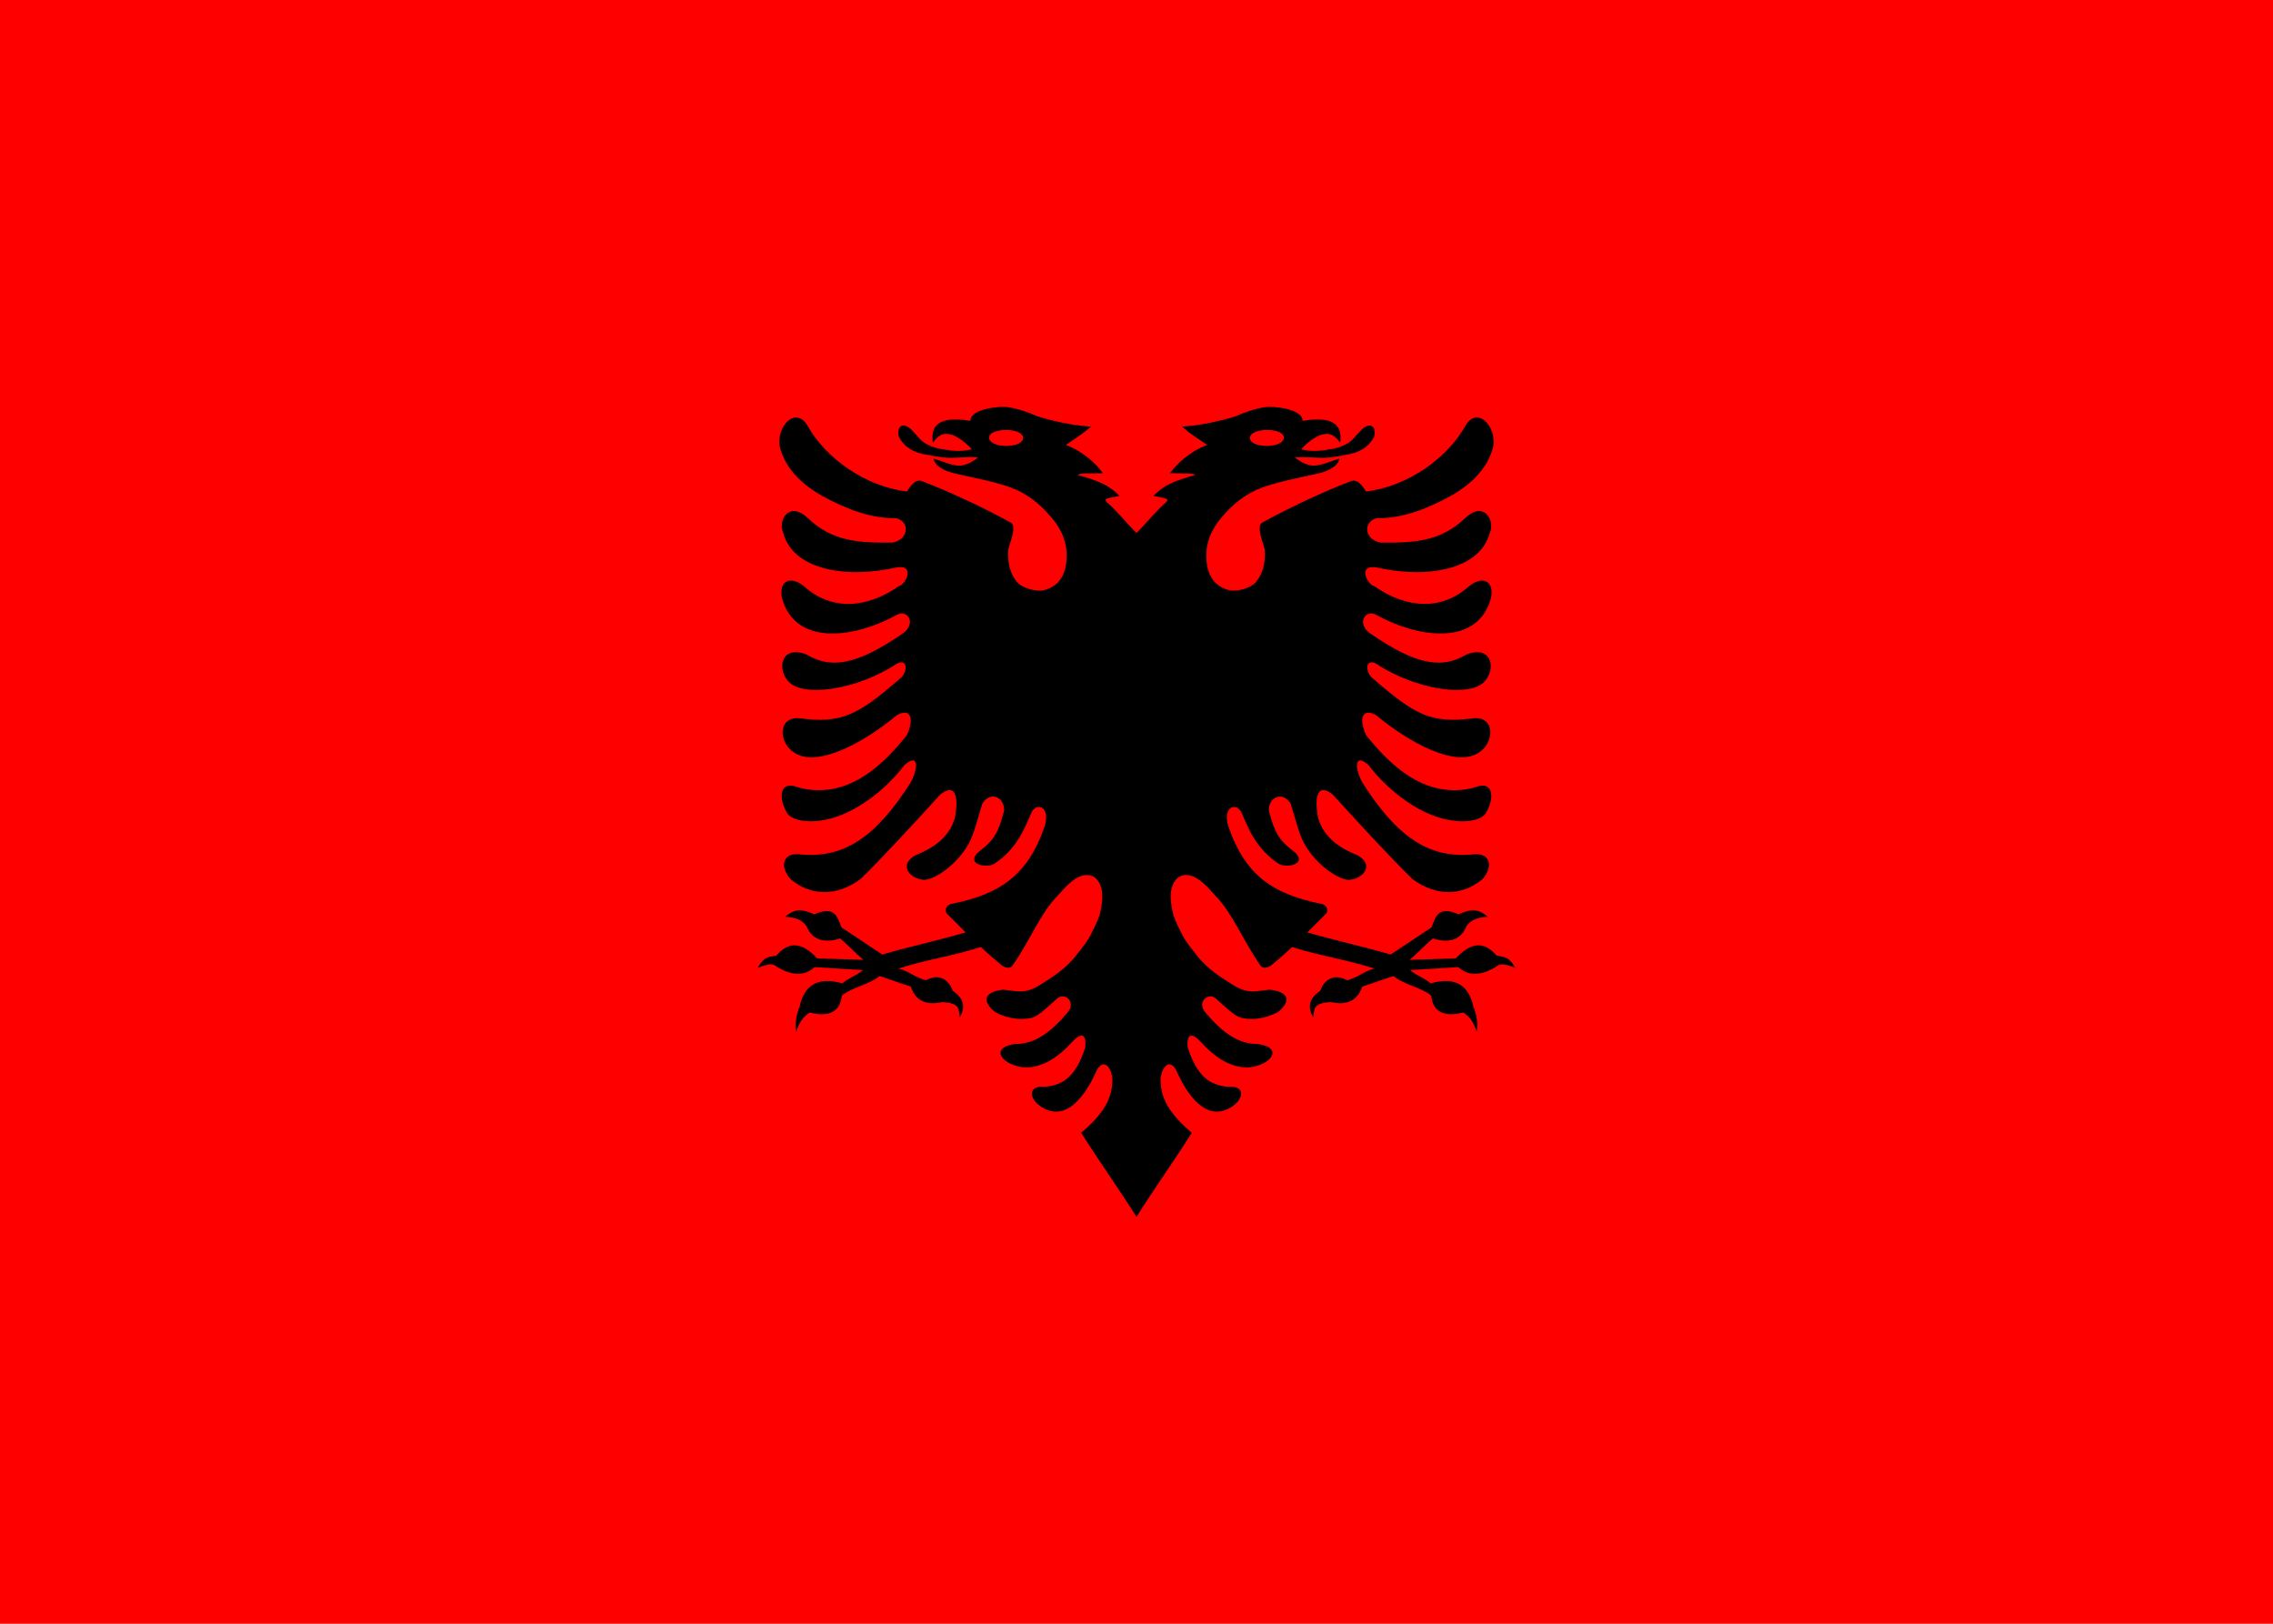 <svg width="700" height="500" xmlns="http://www.w3.org/2000/svg">
    <path d="M0 0h700v500H0z" fill="red" />
    <path
        d="M309.262 125.288c-3.968-.067-10.553 1.265-10.406 4.311-11.053-1.894-12.204 2.67-11.554 6.734 1.05-1.613 2.331-2.488 3.315-2.653 1.474-.245 3.017.231 4.591 1.198 1.575.968 3.31 2.529 4.081 3.495-3.901.932-6.914.33-9.972-.205-1.509-.263-3.619-1.111-4.873-1.989-1.254-.878-1.649-1.704-3.622-3.724-2.326-2.382-4.8-1.71-4.03 1.99 1.784 3.436 4.764 4.969 8.52 5.586 1.807.296 4.499.94 7.55.944s6.477-.441 8.341-.052c-1.12.704-2.387 1.916-4.897 2.398-2.554.49-6.435-1.518-8.8-2.066.3 1.99 2.81 3.851 7.754 4.82 8.122 1.77 14.87 3.114 19.333 5.536 4.462 2.422 7.276 5.454 9.285 7.83 3.998 4.729 4.209 8.358 4.464 9.157.822 7.554-1.812 11.804-6.71 13.11-2.448.653-6.796-.577-8.39-2.448-1.595-1.872-3.146-5.088-2.704-10.126.43-1.976 2.69-7.124.765-8.188-8.865-4.9-19.63-9.855-27.42-12.804-2.128-.806-3.882 2.088-4.565 3.214-13.231-1.611-25.161-10.565-30.532-20.1-3.656-6.493-9.685.014-8.672 6.148 1.636 6.846 6.852 11.796 13.11 15.304 6.424 3.536 14.453 7.017 22.574 6.835 4.375.828 4.332 6.49-.918 7.55-10.268.066-18.46-.19-26.196-7.652-5.866-5.356-9.17 1.026-7.473 4.643 2.874 11.148 18.778 14.27 34.868 10.661 6.23-1.031 2.499 5.644.74 5.714-6.724 4.82-18.76 9.536-29.36-.05-4.85-3.715-8.129-.593-6.325 4.768 4.703 13.98 22.694 11.044 35.047 4.158 3.179-1.772 6.064 2.35 2.193 5.484-15.361 10.733-23.042 10.856-29.97 6.734-8.674-3.42-9.438 6.2-4.285 9.361 5.726 3.513 20.3.88 30.99-5.842 4.584-3.406 4.791 1.92 1.888 4.03-12.687 10.965-17.688 13.852-30.914 12.065-6.558-.51-6.46 7.575-1.301 10.738 7.044 4.32 20.8-2.85 31.475-11.707 4.494-2.4 5.231 1.537 3.01 6.198-6.523 8.23-12.646 13.082-18.544 15.33-5.897 2.247-11.57 1.889-15.584.51-4.897-1.683-5.511 3.406-2.806 8.034 1.631 2.789 8.39 3.684 15.687 1.097 7.296-2.587 15.13-8.654 20.507-15.763 4.68-4.097 4.098 1.407 1.964 5.28-10.769 17.024-20.619 23.34-33.592 22.267-5.753-.977-7.058 3.496-3.392 7.626 6.437 5.338 14.487 5.172 21.527-.102 6.26-6.035 18.233-19.029 24.511-25.991 4.426-3.528 5.84-.05 4.54 7.116-1.18 4.104-4.136 8.426-12.19 11.58-5.504 3.14-1.372 7.47 2.754 7.55 2.27.044 6.88-2.61 10.407-6.58 4.639-5.224 4.915-8.732 7.473-16.86 2.417-3.963 6.733-2.113 6.733 2.04-2.07 8.142-3.849 9.602-8.034 12.932-4.003 3.758 2.788 5.011 5.077 3.469 6.619-4.463 9.035-10.234 11.247-15.483 1.596-3.788 6.228-1.952 4.08 4.234-5.13 14.784-13.56 20.606-28.31 23.594-1.496.266-2.408 1.148-1.889 2.882 1.98 2.055 3.964 3.92 5.944 5.969-9.121 2.656-16.532 4.148-25.66 6.81-4.479-2.936-8.097-5.427-12.575-8.366-1.18-2.76-1.732-6.974-8.34-4.004-4.48-2.068-6.545-1.31-9.03.765 3.588.133 5.148 1.094 6.555 2.729 1.837 4.837 6.071 5.305 10.407 3.928 2.82 2.376 4.322 4.198 7.142 6.58-5.265-.179-8.931-.273-14.182-.432-5.012-5.382-9.012-5.087-12.6-.868-2.735.42-3.894.479-5.764 3.8 2.942-1.207 4.793-1.569 6.07-.254 5.329 3.09 8.81 2.4 11.453 0 5.14.314 9.773.58 14.92.918-1.89 1.607-4.485 2.46-6.376 4.081-7.721-2.21-11.752.764-13.11 7.065-1.035 2.544-1.52 5.161-1.072 7.882.748-2.488 1.95-4.628 4.158-5.968 6.882 1.747 9.47-1.061 9.845-5.178 3.318-2.707 8.32-3.304 11.631-6.045 3.871 1.239 5.743 2.007 9.642 3.239 1.386 4.212 4.523 5.88 9.616 4.795 6.063.19 4.993 2.678 5.484 4.668 1.611-2.858 1.566-5.637-2.168-8.162-1.359-3.691-4.37-5.37-8.315-3.24-3.714-1.055-4.691-2.57-8.392-3.622 9.36-2.983 16-3.654 25.353-6.631 2.342 2.208 4.197 3.794 6.556 5.764 1.243.743 2.432.929 3.163 0 5.86-8.483 8.479-15.959 13.926-21.553 2.081-2.314 4.711-5.437 7.627-6.198 1.457-.38 3.245-.148 4.387 1.097 1.142 1.245 2.038 3.54 1.658 6.963-.546 4.914-1.733 6.466-3.112 9.412-1.38 2.947-3.064 4.759-4.795 7.014-3.464 4.512-8.034 7.139-10.738 8.902-5.41 3.527-7.698 1.984-11.887 1.76-5.414.607-6.853 3.244-2.423 6.887 4.142 2.154 7.866 2.421 10.892 1.862 2.598-.48 5.638-3.834 7.805-5.637 2.438-2.817 6.48.524 3.723 3.8-5.011 5.954-10.018 9.88-16.196 9.795-6.493.874-5.278 4.522-.97 6.3 7.756 3.2 14.758-2.794 18.314-6.734 2.745-3.002 4.693-3.12 4.21 1.53-2.725 8.419-6.449 11.67-12.525 12.09-4.929-.456-4.982 3.347-1.377 5.918 8.21 5.684 14.158-3.995 16.936-9.846 1.98-5.276 5.016-2.767 5.331 1.582.041 5.812-2.584 10.555-9.616 16.503 5.38 8.571 11.652 17.29 17.038 25.889l16.329-181.86L350 164.125c-1.7-1.57-7.45-8.344-8.952-9.285-.548-.585-.881-.999-.077-1.3.78-.292 2.6-.619 3.827-.842-3.463-3.468-6.43-4.58-12.984-6.478 1.598-.68 3.15-.284 7.856-.51-1.868-2.652-6.04-6.713-11.427-8.673 3.558-2.528 4.251-2.698 7.78-5.662-6.11-.433-11.33-1.598-16.58-3.189-3.319-1.551-7.93-2.87-10.176-2.907zm.588 7.117c3.228 0 5.228 1.106 5.228 2.448 0 1.365-2 2.474-5.229 2.474-3.216 0-5.254-1.21-5.254-2.576 0-1.342 2.038-2.347 5.254-2.347z" />
    <path
        d="M390.737 125.288c3.968-.067 10.553 1.265 10.406 4.311 11.053-1.894 12.204 2.67 11.554 6.734-1.05-1.613-2.331-2.488-3.315-2.653-1.474-.245-3.017.231-4.591 1.198-1.575.968-3.31 2.529-4.081 3.495 3.901.932 6.914.33 9.972-.205 1.509-.263 3.619-1.111 4.873-1.989 1.254-.878 1.649-1.704 3.622-3.724 2.326-2.382 4.8-1.71 4.03 1.99-1.784 3.436-4.764 4.969-8.52 5.586-1.807.296-4.499.94-7.55.944s-6.477-.441-8.341-.052c1.12.704 2.387 1.916 4.897 2.398 2.554.49 6.435-1.518 8.8-2.066-.3 1.99-2.81 3.851-7.754 4.82-8.122 1.77-14.87 3.114-19.333 5.536-4.462 2.422-7.276 5.454-9.285 7.83-3.998 4.729-4.209 8.358-4.464 9.157-.822 7.554 1.812 11.804 6.71 13.11 2.448.653 6.796-.577 8.39-2.448 1.595-1.872 3.146-5.088 2.704-10.126-.43-1.976-2.69-7.124-.765-8.188 8.865-4.9 19.63-9.855 27.42-12.804 2.128-.806 3.882 2.088 4.565 3.214 13.231-1.611 25.161-10.565 30.532-20.1 3.656-6.493 9.685.014 8.672 6.148-1.636 6.846-6.852 11.796-13.11 15.304-6.424 3.536-14.453 7.017-22.574 6.835-4.375.828-4.332 6.49.918 7.55 10.268.066 18.46-.19 26.196-7.652 5.866-5.356 9.17 1.026 7.473 4.643-2.874 11.148-18.778 14.27-34.868 10.661-6.23-1.031-2.499 5.644-.74 5.714 6.724 4.82 18.76 9.536 29.36-.05 4.85-3.715 8.129-.593 6.325 4.768-4.703 13.98-22.694 11.044-35.047 4.158-3.179-1.772-6.064 2.35-2.193 5.484 15.361 10.733 23.042 10.856 29.97 6.734 8.674-3.42 9.438 6.2 4.285 9.361-5.726 3.513-20.3.88-30.99-5.842-4.584-3.406-4.791 1.92-1.888 4.03 12.687 10.965 17.688 13.852 30.914 12.065 6.558-.51 6.46 7.575 1.301 10.738-7.044 4.32-20.8-2.85-31.475-11.707-4.494-2.4-5.231 1.537-3.01 6.198 6.523 8.23 12.646 13.082 18.544 15.33 5.897 2.247 11.57 1.889 15.584.51 4.897-1.683 5.511 3.406 2.806 8.034-1.631 2.789-8.39 3.684-15.687 1.097-7.296-2.587-15.13-8.654-20.507-15.763-4.68-4.097-4.098 1.407-1.964 5.28 10.769 17.024 20.619 23.34 33.592 22.267 5.753-.977 7.058 3.496 3.392 7.626-6.437 5.338-14.487 5.172-21.527-.102-6.26-6.035-18.233-19.029-24.511-25.991-4.426-3.528-5.84-.05-4.54 7.116 1.18 4.104 4.136 8.426 12.19 11.58 5.504 3.14 1.372 7.47-2.754 7.55-2.27.044-6.88-2.61-10.407-6.58-4.639-5.224-4.915-8.732-7.473-16.86-2.417-3.963-6.733-2.113-6.733 2.04 2.07 8.142 3.849 9.602 8.034 12.932 4.003 3.758-2.788 5.011-5.077 3.469-6.619-4.463-9.035-10.234-11.247-15.483-1.596-3.788-6.228-1.952-4.08 4.234 5.13 14.784 13.56 20.606 28.31 23.594 1.496.266 2.408 1.148 1.889 2.882-1.98 2.055-3.964 3.92-5.944 5.969 9.121 2.656 16.532 4.148 25.66 6.81 4.479-2.936 8.097-5.427 12.575-8.366 1.18-2.76 1.732-6.974 8.34-4.004 4.48-2.068 6.545-1.31 9.03.765-3.588.133-5.148 1.094-6.555 2.729-1.837 4.837-6.071 5.305-10.407 3.928-2.82 2.376-4.322 4.198-7.142 6.58 5.265-.179 8.932-.273 14.182-.432 5.012-5.382 9.012-5.087 12.6-.868 2.735.42 3.894.479 5.764 3.8-2.942-1.207-4.793-1.569-6.07-.254-5.329 3.09-8.81 2.4-11.453 0-5.14.314-9.773.58-14.92.918 1.89 1.607 4.485 2.46 6.376 4.081 7.721-2.21 11.752.764 13.11 7.065 1.035 2.544 1.52 5.161 1.072 7.882-.748-2.488-1.95-4.628-4.158-5.968-6.882 1.747-9.47-1.061-9.845-5.178-3.318-2.707-8.32-3.304-11.631-6.045-3.871 1.239-5.743 2.007-9.642 3.239-1.386 4.212-4.523 5.88-9.616 4.795-6.063.19-4.993 2.678-5.484 4.668-1.611-2.858-1.566-5.637 2.168-8.162 1.359-3.691 4.37-5.37 8.315-3.24 3.714-1.055 4.691-2.57 8.392-3.622-9.36-2.983-16-3.654-25.353-6.631-2.342 2.208-4.197 3.794-6.556 5.764-1.242.743-2.432.929-3.163 0-5.86-8.483-8.479-15.959-13.926-21.553-2.081-2.314-4.711-5.437-7.627-6.198-1.457-.38-3.245-.148-4.387 1.097-1.142 1.245-2.038 3.54-1.658 6.963.546 4.914 1.733 6.466 3.112 9.412 1.38 2.947 3.064 4.759 4.795 7.014 3.464 4.512 8.034 7.139 10.738 8.902 5.41 3.527 7.698 1.984 11.887 1.76 5.414.607 6.853 3.244 2.423 6.887-4.142 2.154-7.866 2.421-10.892 1.862-2.598-.48-5.638-3.834-7.805-5.637-2.438-2.817-6.48.524-3.723 3.8 5.011 5.954 10.018 9.88 16.196 9.795 6.493.874 5.278 4.522.97 6.3-7.756 3.2-14.758-2.794-18.314-6.734-2.745-3.002-4.693-3.12-4.21 1.53 2.725 8.419 6.449 11.67 12.525 12.09 4.929-.456 4.982 3.347 1.377 5.918-8.21 5.684-14.158-3.995-16.936-9.846-1.98-5.276-5.016-2.767-5.331 1.582-.041 5.812 2.584 10.555 9.616 16.503-5.38 8.571-11.652 17.29-17.038 25.889l-16.329-181.86L350 164.125c1.7-1.57 7.45-8.344 8.952-9.285.548-.585.881-.999.077-1.3-.78-.292-2.6-.619-3.827-.842 3.463-3.468 6.43-4.58 12.984-6.478-1.598-.68-3.15-.284-7.856-.51 1.868-2.652 6.04-6.713 11.427-8.673-3.558-2.528-4.251-2.698-7.78-5.662 6.11-.433 11.33-1.598 16.58-3.189 3.319-1.551 7.93-2.87 10.176-2.907zm-.588 7.117c-3.228 0-5.228 1.106-5.228 2.448 0 1.365 2 2.474 5.229 2.474 3.216 0 5.254-1.21 5.254-2.576 0-1.342-2.038-2.347-5.254-2.347z" />
</svg>